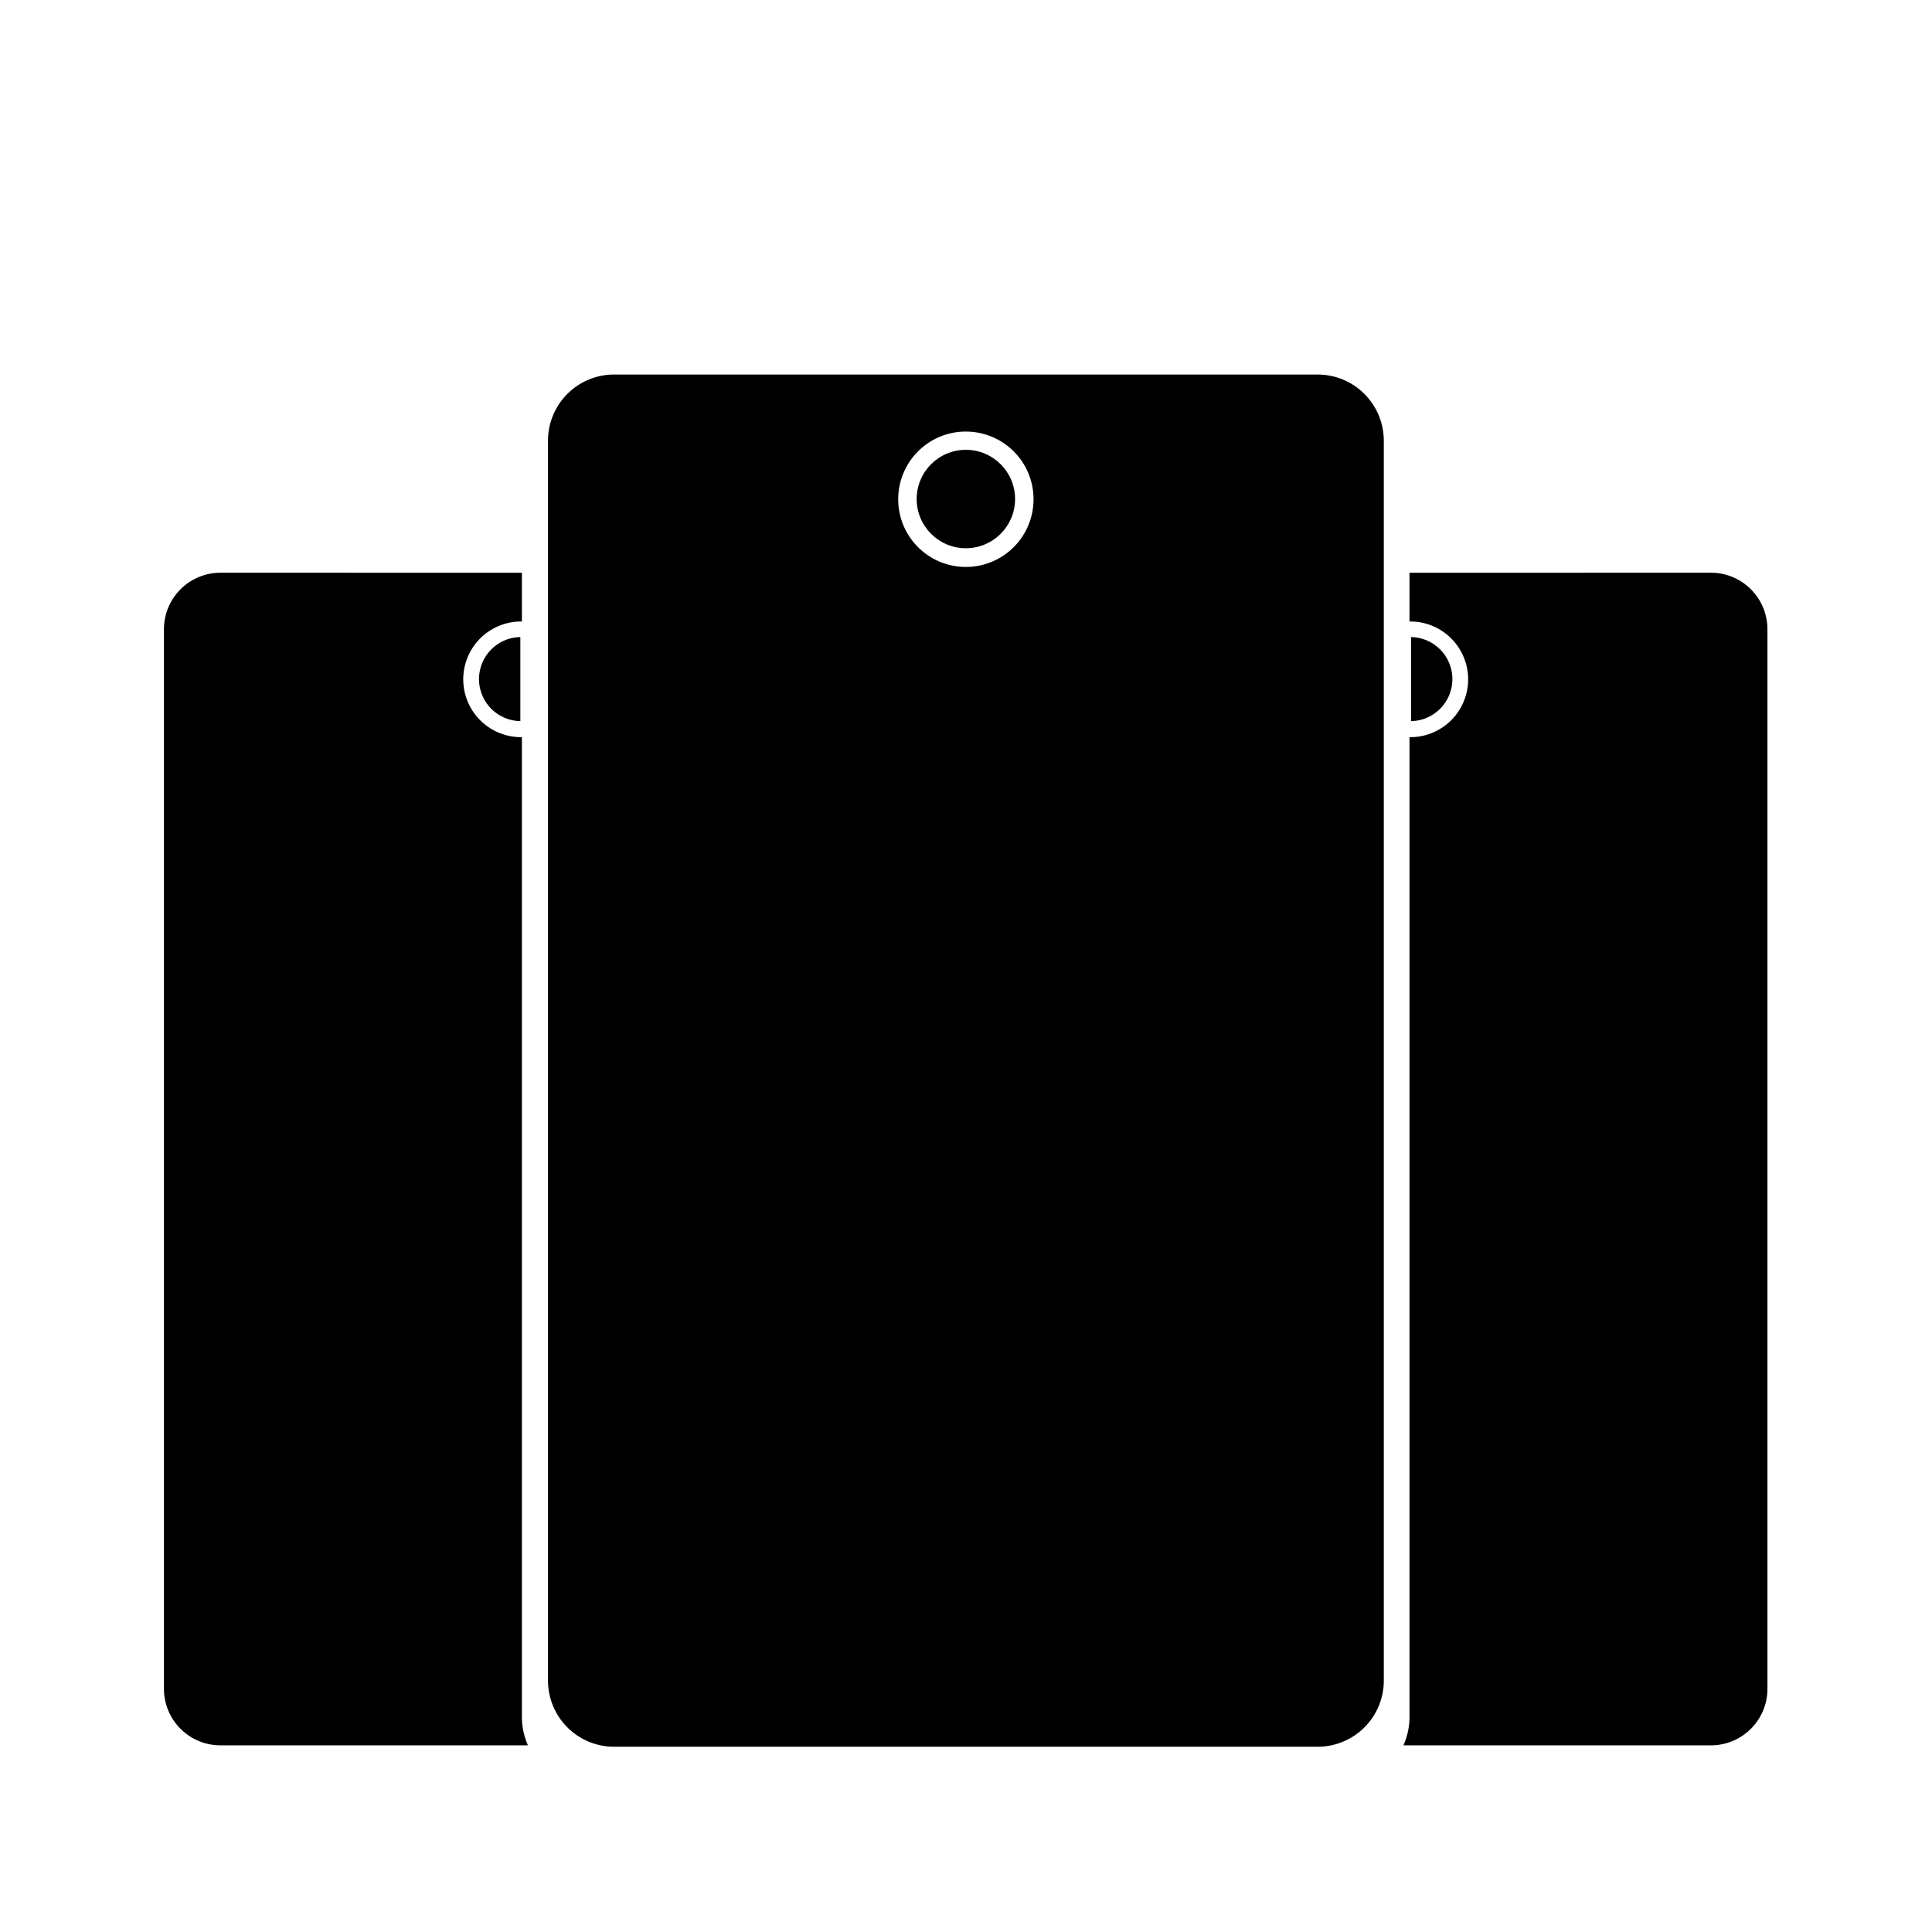 <?xml version="1.0" encoding="UTF-8" standalone="no"?>
<svg
   xmlns:dc="http://purl.org/dc/elements/1.1/"
   xmlns:cc="http://creativecommons.org/ns#"
   xmlns:rdf="http://www.w3.org/1999/02/22-rdf-syntax-ns#"
   xmlns:svg="http://www.w3.org/2000/svg"
   xmlns="http://www.w3.org/2000/svg"
   xmlns:sodipodi="http://sodipodi.sourceforge.net/DTD/sodipodi-0.dtd"
   xmlns:inkscape="http://www.inkscape.org/namespaces/inkscape"
   width="72pt"
   height="72pt"
   viewBox="0 0 25.4 25.4"
   version="1.1"
   id="svg8"
   inkscape:version="0.92.5 (2060ec1f9f, 2020-04-08)"
   sodipodi:docname="group-icon.svg">
  <defs
     id="defs8" />
  <sodipodi:namedview
     id="base"
     pagecolor="#ffffff"
     bordercolor="#666666"
     borderopacity="1.0"
     inkscape:pageopacity="0.0"
     inkscape:pageshadow="2"
     inkscape:zoom="5.6568543"
     inkscape:cx="-17.373576"
     inkscape:cy="24.503224"
     inkscape:document-units="pt"
     inkscape:current-layer="layer3"
     inkscape:document-rotation="0"
     showgrid="false"
     units="pt"
     inkscape:window-width="2560"
     inkscape:window-height="1372"
     inkscape:window-x="0"
     inkscape:window-y="0"
     inkscape:window-maximized="1"
     showguides="true"
     inkscape:guide-bbox="true">
    <sodipodi:guide
       position="11.6,2.447"
       orientation="0,1"
       id="guide907"
       inkscape:locked="false" />
    <sodipodi:guide
       position="10.103,23.597"
       orientation="0,1"
       id="guide4679"
       inkscape:locked="false" />
    <sodipodi:guide
       position="6.057,24.509"
       orientation="1,0"
       id="guide4681"
       inkscape:locked="false" />
  </sodipodi:namedview>
  <g
     inkscape:groupmode="layer"
     id="layer1"
     inkscape:label="Group">
    <g
       inkscape:groupmode="layer"
       id="layer3"
       inkscape:label="Left"
       style="display:inline">
      <g
         style="display:inline"
         id="g835-1"
         transform="matrix(0.752,0,0,0.752,-2.694,7.535)">
        <path
           style="fill:#000000;fill-opacity:1;fill-rule:evenodd;stroke:none;stroke-width:0.664;stroke-linecap:butt;stroke-linejoin:round;stroke-miterlimit:4;stroke-dasharray:none;stroke-opacity:1"
           d="m 5.873,20.439 c -1.776,0 -3.207,1.431 -3.207,3.207 v 59.934 c 0,1.776 1.431,3.205 3.207,3.205 H 23.26 C 23.044,86.294 22.918,85.754 22.918,85.182 V 29.742 a 3.272,3.272 0 0 1 -0.047,0.002 3.272,3.272 0 0 1 -3.271,-3.273 3.272,3.272 0 0 1 3.197,-3.271 3.272,3.272 0 0 1 0.074,0 3.272,3.272 0 0 1 0.047,0.002 v -2.762 z"
           transform="matrix(0.309,0,0,0.309,5.625,-6.323)"
           id="rect942-2"
           inkscape:connector-curvature="0" />
        <path
           style="display:inline;fill:#000000;fill-opacity:1;fill-rule:evenodd;stroke:none;stroke-width:0.595;stroke-linecap:butt;stroke-linejoin:round;stroke-miterlimit:4;stroke-dasharray:none;stroke-opacity:1"
           d="m 22.83,24.08 a 2.379,2.379 0 0 0 -2.338,2.379 2.379,2.379 0 0 0 2.338,2.377 z"
           transform="matrix(0.309,0,0,0.309,5.625,-6.323)"
           id="path951-7"
           inkscape:connector-curvature="0" />
      </g>
      <g
         style="display:inline"
         id="g835-1-8"
         transform="matrix(-0.752,0,0,0.752,28.086,7.535)">
        <path
           style="fill:#000000;fill-opacity:1;fill-rule:evenodd;stroke:none;stroke-width:0.664;stroke-linecap:butt;stroke-linejoin:round;stroke-miterlimit:4;stroke-dasharray:none;stroke-opacity:1"
           d="m 5.873,20.439 c -1.776,0 -3.207,1.431 -3.207,3.207 v 59.934 c 0,1.776 1.431,3.205 3.207,3.205 H 23.26 C 23.044,86.294 22.918,85.754 22.918,85.182 V 29.742 a 3.272,3.272 0 0 1 -0.047,0.002 3.272,3.272 0 0 1 -3.271,-3.273 3.272,3.272 0 0 1 3.197,-3.271 3.272,3.272 0 0 1 0.074,0 3.272,3.272 0 0 1 0.047,0.002 v -2.762 z"
           transform="matrix(0.309,0,0,0.309,5.625,-6.323)"
           id="rect942-2-7"
           inkscape:connector-curvature="0" />
        <path
           style="display:inline;fill:#000000;fill-opacity:1;fill-rule:evenodd;stroke:none;stroke-width:0.595;stroke-linecap:butt;stroke-linejoin:round;stroke-miterlimit:4;stroke-dasharray:none;stroke-opacity:1"
           d="m 22.83,24.08 a 2.379,2.379 0 0 0 -2.338,2.379 2.379,2.379 0 0 0 2.338,2.377 z"
           transform="matrix(0.309,0,0,0.309,5.625,-6.323)"
           id="path951-7-9"
           inkscape:connector-curvature="0" />
      </g>
    </g>
    <g
       inkscape:groupmode="layer"
       id="layer4"
       inkscape:label="Right"
       style="display:inline" />
    <g
       inkscape:groupmode="layer"
       id="layer2"
       inkscape:label="center"
       style="display:inline">
      <g
         id="g835"
         transform="matrix(0.879,0,0,0.879,1.535,4.924)">
        <path
           id="rect942"
           style="fill:#000000;fill-opacity:1;fill-rule:evenodd;stroke:none;stroke-width:0.206;stroke-linecap:butt;stroke-linejoin:round;stroke-miterlimit:4;stroke-dasharray:none;stroke-opacity:1"
           d="M 7.441,0 C 6.892,0 6.45,0.442 6.45,0.992 V 19.532 c 0,0.549 0.442,0.992 0.992,0.992 H 17.959 c 0.549,0 0.992,-0.442 0.992,-0.992 V 0.992 C 18.95,0.442 18.508,0 17.959,0 Z m 5.235,0.853 a 1.012,1.012 0 0 1 0.023,0 A 1.012,1.012 0 0 1 13.712,1.866 1.012,1.012 0 0 1 12.7,2.878 1.012,1.012 0 0 1 11.688,1.866 1.012,1.012 0 0 1 12.677,0.853 Z"
           inkscape:connector-curvature="0" />
        <circle
           style="display:inline;fill:#000000;fill-opacity:1;fill-rule:evenodd;stroke:none;stroke-width:0.184;stroke-linecap:butt;stroke-linejoin:round;stroke-miterlimit:4;stroke-dasharray:none;stroke-opacity:1"
           id="path951"
           cx="12.7"
           cy="1.862"
           r="0.736" />
      </g>
    </g>
    <g
       inkscape:groupmode="layer"
       id="layer5"
       inkscape:label="outline boolean"
       style="display:none">
      <path
         id="rect942-6-0-6-2-1"
         style="display:inline;fill:#000000;fill-opacity:1;fill-rule:evenodd;stroke:none;stroke-width:0.218;stroke-linecap:butt;stroke-linejoin:round;stroke-miterlimit:4;stroke-dasharray:none;stroke-opacity:1"
         d="m -13.136,1.803 c -0.583,0 -1.053,0.469 -1.053,1.053 V 22.537 c 0,0.583 0.469,1.053 1.053,1.053 h 11.164 c 0.583,0 1.053,-0.469 1.053,-1.053 V 2.856 c 0,-0.583 -0.469,-1.053 -1.053,-1.053 z"
         inkscape:connector-curvature="0"
         sodipodi:nodetypes="sssssssss" />
    </g>
  </g>
</svg>
